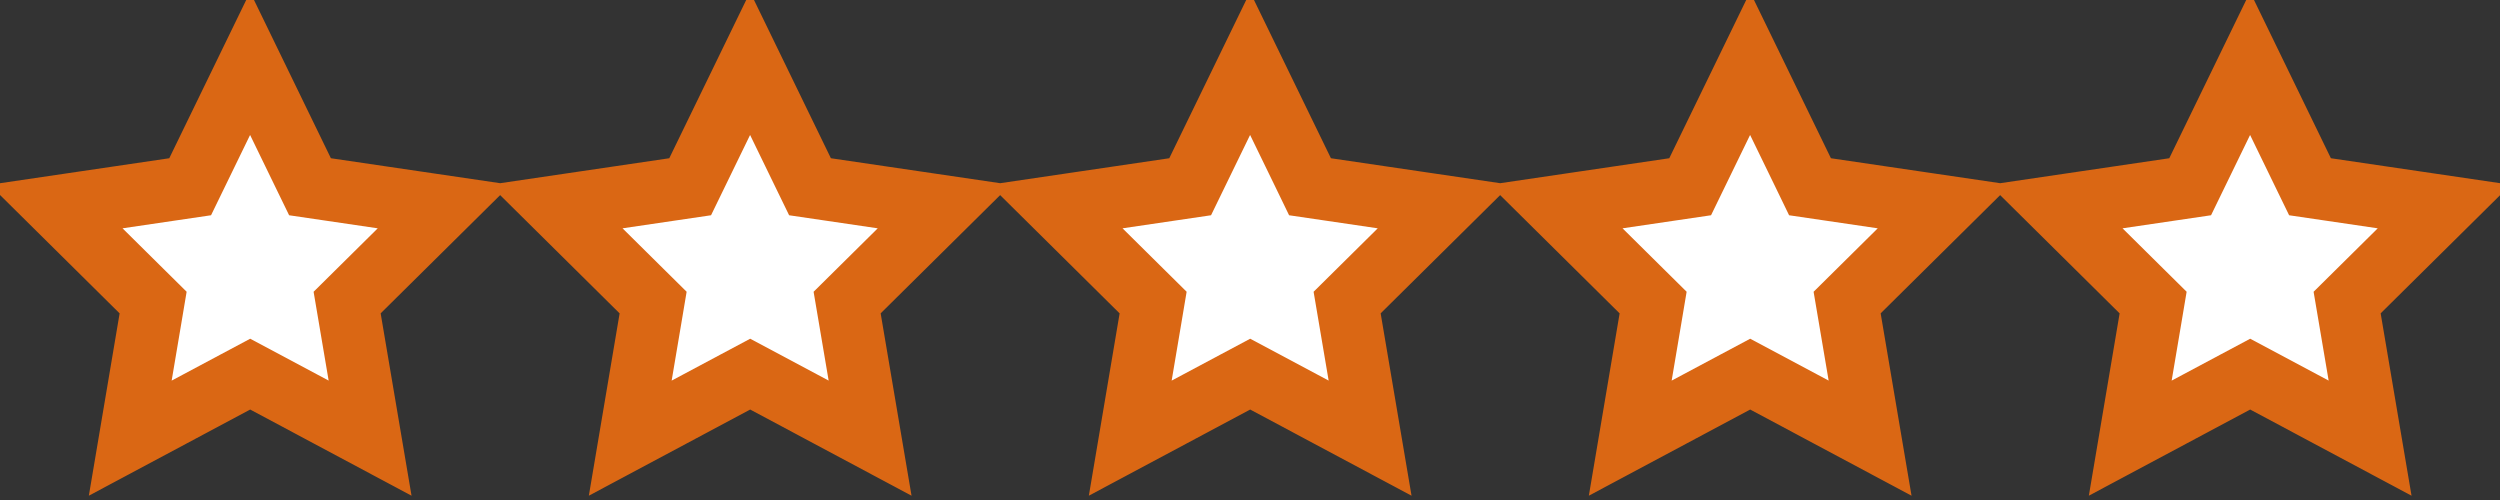 <svg width="80" height="16" viewBox="0 0 80 16" fill="none" xmlns="http://www.w3.org/2000/svg">
<rect x="0" y="0" width="80" height="16" fill="#333333" stroke="none"/>
<g clip-path="url(#clip0_501_460)">
<g clip-path="url(#clip1_501_460)">
<path d="M6.316 5.501L8.003 2.031L9.689 5.501L9.92 5.976L10.443 6.053L14.214 6.609L11.477 9.317L11.108 9.682L11.195 10.195L11.843 14.021L8.477 12.223L8.006 11.972L7.535 12.223L4.168 14.021L4.814 10.194L4.9 9.682L4.531 9.317L1.795 6.609L5.563 6.053L6.085 5.976L6.316 5.501Z" fill="white" stroke="#DA6714" stroke-width="2"/>
</g>
</g>
<g clip-path="url(#clip2_501_460)">
<g clip-path="url(#clip3_501_460)">
<path d="M22.316 5.501L24.003 2.031L25.689 5.501L25.92 5.976L26.443 6.053L30.214 6.609L27.477 9.317L27.108 9.682L27.195 10.195L27.843 14.021L24.477 12.223L24.006 11.972L23.535 12.223L20.168 14.021L20.814 10.194L20.9 9.682L20.531 9.317L17.795 6.609L21.563 6.053L22.085 5.976L22.316 5.501Z" fill="white" stroke="#DA6714" stroke-width="2"/>
</g>
</g>
<g clip-path="url(#clip4_501_460)">
<g clip-path="url(#clip5_501_460)">
<path d="M38.316 5.501L40.003 2.031L41.69 5.501L41.92 5.976L42.443 6.053L46.214 6.609L43.477 9.317L43.108 9.682L43.195 10.195L43.843 14.021L40.477 12.223L40.006 11.972L39.535 12.223L36.168 14.021L36.814 10.194L36.9 9.682L36.531 9.317L33.795 6.609L37.563 6.053L38.085 5.976L38.316 5.501Z" fill="white" stroke="#DA6714" stroke-width="2"/>
</g>
</g>
<g clip-path="url(#clip6_501_460)">
<path d="M70.316 5.501L72.003 2.031L73.689 5.501L73.92 5.976L74.443 6.053L78.214 6.609L75.477 9.317L75.108 9.682L75.195 10.195L75.843 14.021L72.477 12.223L72.006 11.972L71.535 12.223L68.168 14.021L68.814 10.194L68.9 9.682L68.531 9.317L65.795 6.609L69.563 6.053L70.085 5.976L70.316 5.501Z" fill="white" stroke="#DA6714" stroke-width="2"/>
</g>
<g clip-path="url(#clip7_501_460)">
<path d="M54.316 5.501L56.003 2.031L57.69 5.501L57.92 5.976L58.443 6.053L62.214 6.609L59.477 9.317L59.108 9.682L59.195 10.195L59.843 14.021L56.477 12.223L56.006 11.972L55.535 12.223L52.168 14.021L52.814 10.194L52.9 9.682L52.531 9.317L49.795 6.609L53.563 6.053L54.085 5.976L54.316 5.501Z" fill="white" stroke="#DA6714" stroke-width="2"/>
</g>
<defs>
<clipPath id="clip0_501_460">
<rect width="16" height="16" fill="white"/>
</clipPath>
<clipPath id="clip1_501_460">
<rect width="16" height="16" fill="white"/>
</clipPath>
<clipPath id="clip2_501_460">
<rect width="16" height="16" fill="white" transform="translate(16)"/>
</clipPath>
<clipPath id="clip3_501_460">
<rect width="16" height="16" fill="white" transform="translate(16)"/>
</clipPath>
<clipPath id="clip4_501_460">
<rect width="16" height="16" fill="white" transform="translate(32)"/>
</clipPath>
<clipPath id="clip5_501_460">
<rect width="16" height="16" fill="white" transform="translate(32)"/>
</clipPath>
<clipPath id="clip6_501_460">
<rect width="16" height="16" fill="white" transform="translate(64)"/>
</clipPath>
<clipPath id="clip7_501_460">
<rect width="16" height="16" fill="white" transform="translate(48)"/>
</clipPath>
</defs>
</svg>
